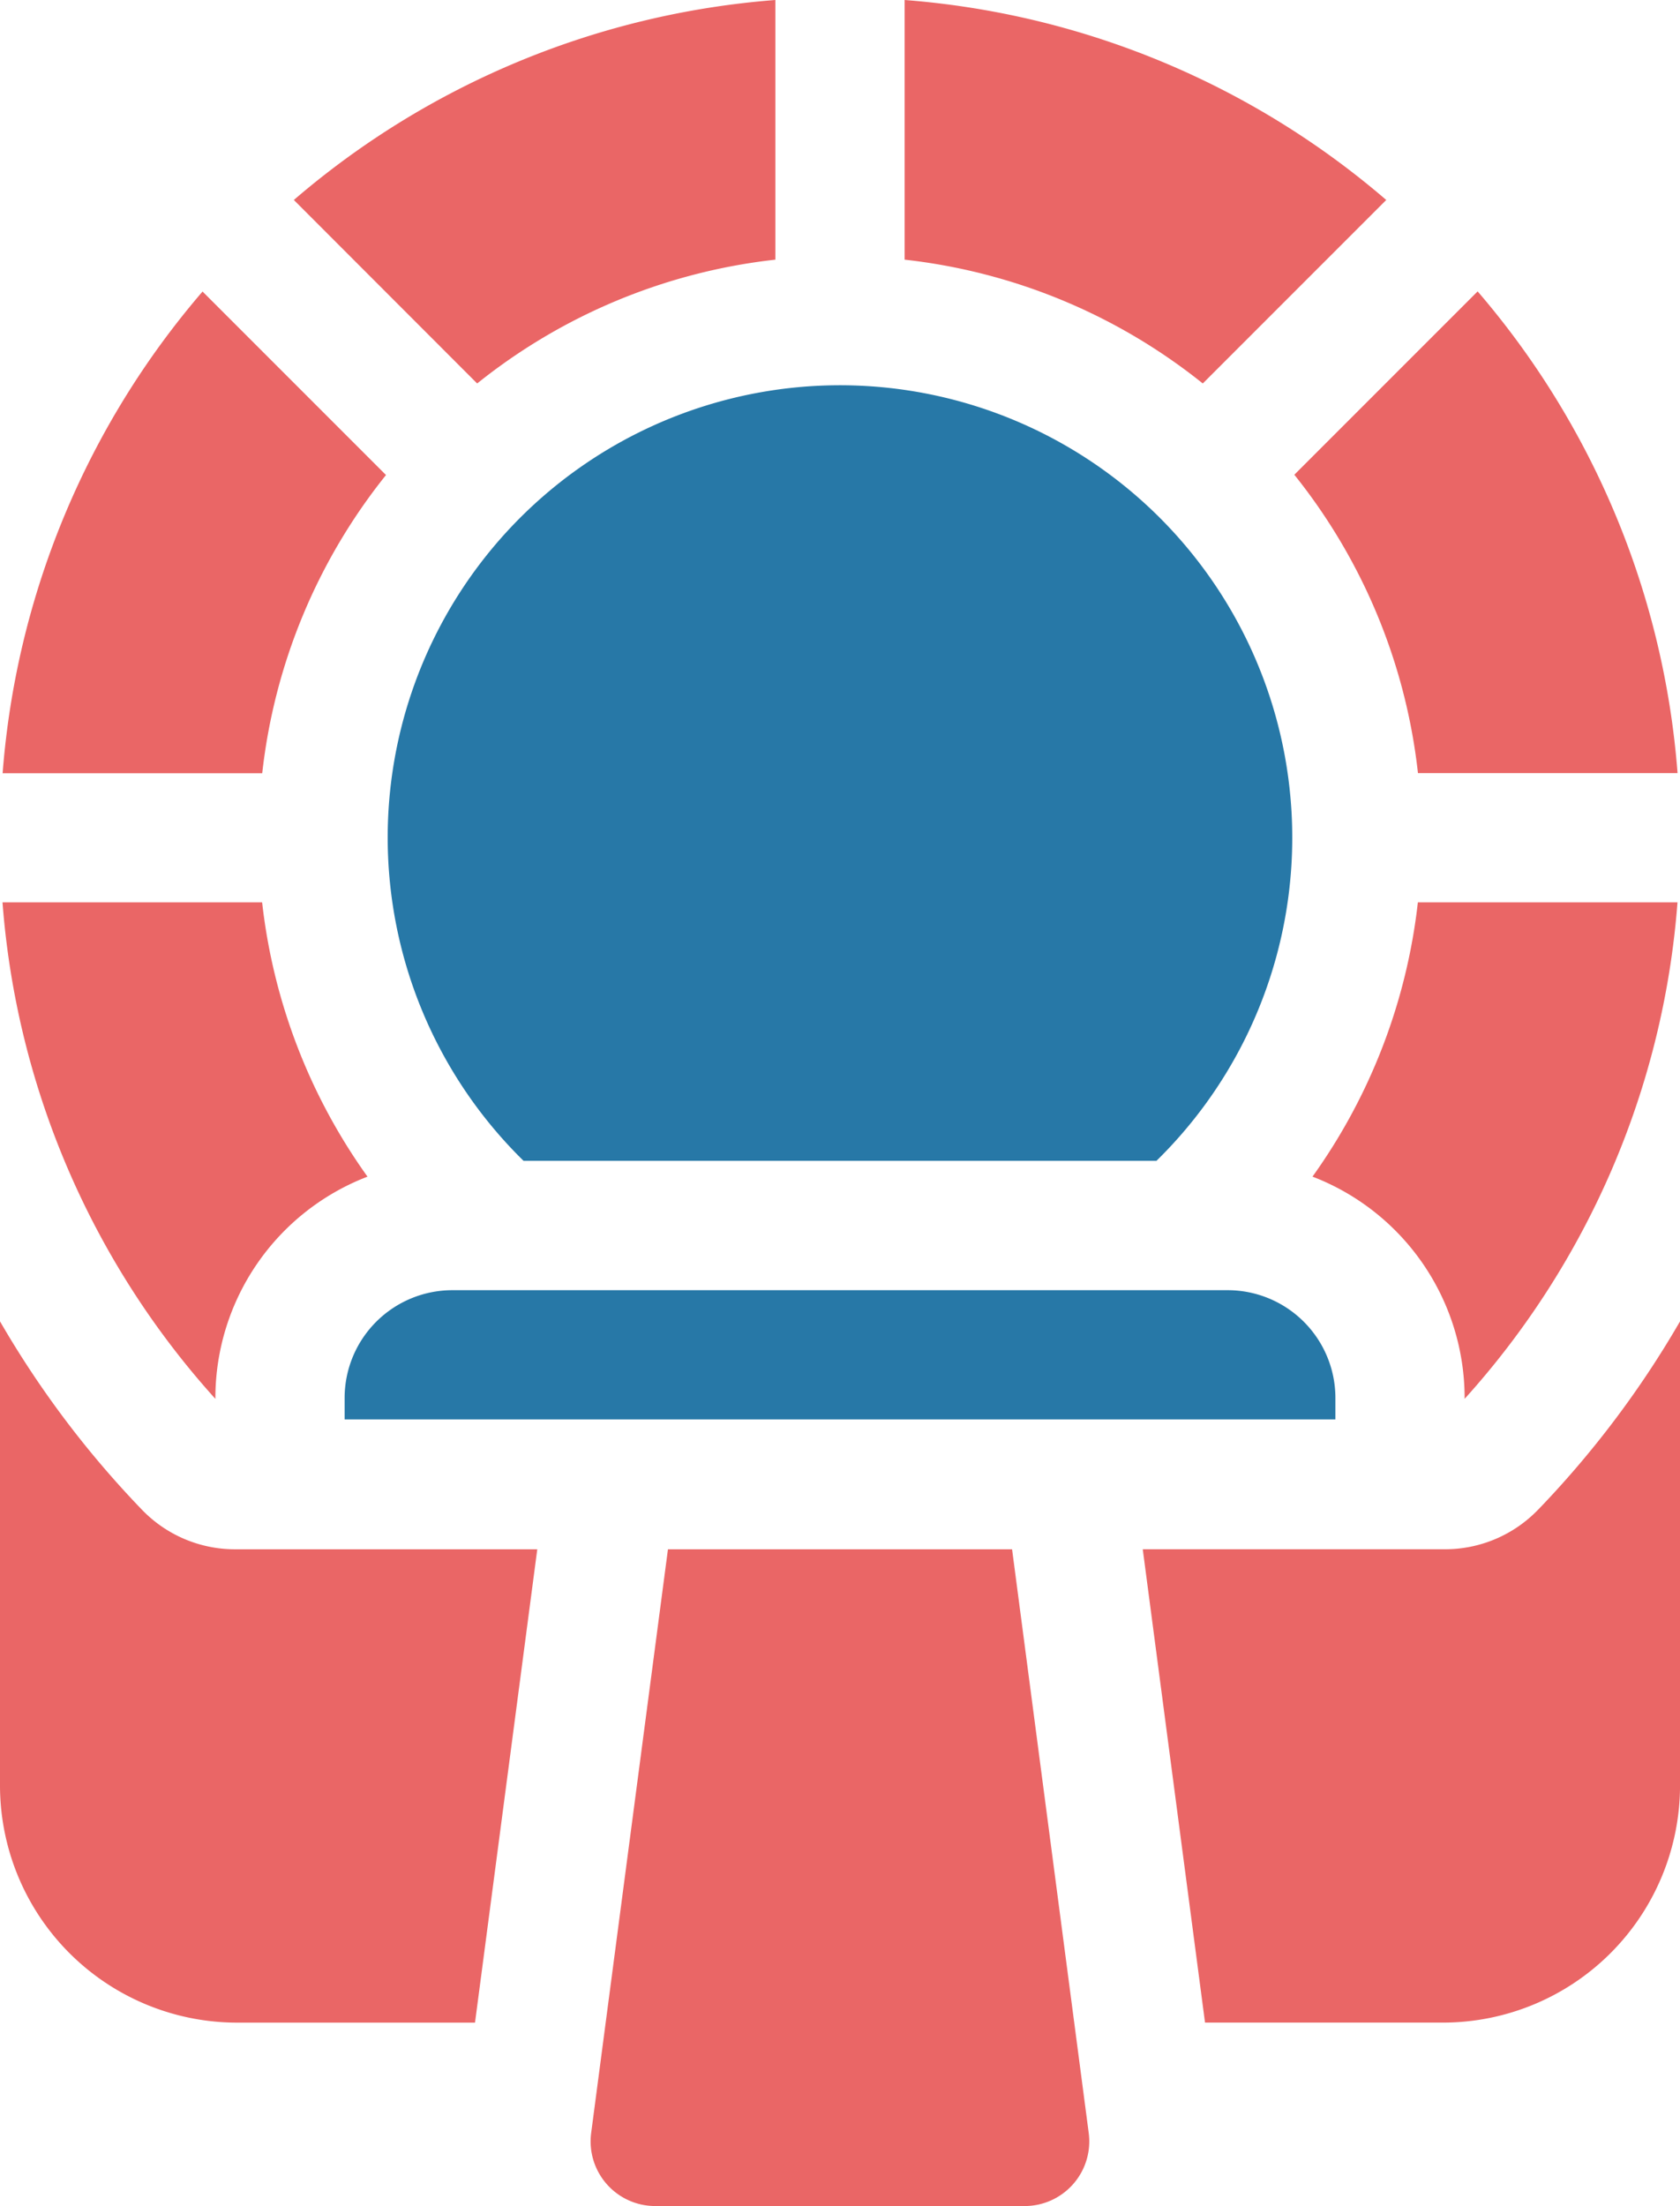 <svg xmlns="http://www.w3.org/2000/svg" width="57.738" height="75.8" viewBox="0 0 57.738 75.8">
  <g id="Group_91" data-name="Group 91" transform="translate(-61)">
    <path id="Path_161" data-name="Path 161" d="M175.051,303.13a3.705,3.705,0,0,0-3.7-3.7H144.7a3.705,3.705,0,0,0-3.7,3.7v.74h34.051Z" transform="translate(-68.156 -255.099)" fill="#2778a7"/>
    <path id="Path_162" data-name="Path 162" d="M65.877,313.145A33.486,33.486,0,0,1,61,306.674v15.953a8.152,8.152,0,0,0,8.143,8.143h8.182l2.14-16.264H69.076A4.441,4.441,0,0,1,65.877,313.145Z" transform="translate(0 -261.272)" fill="#ea6666"/>
    <path id="Path_163" data-name="Path 163" d="M339.865,313.144a4.441,4.441,0,0,1-3.2,1.36H326.278l2.14,16.264H336.6a8.152,8.152,0,0,0,8.143-8.143V306.673a33.491,33.491,0,0,1-4.877,6.471Z" transform="translate(-226.004 -261.271)" fill="#ea6666"/>
    <path id="Path_164" data-name="Path 164" d="M151,104.974a15.557,15.557,0,0,0,4.668,11.1h21.754A15.544,15.544,0,1,0,151,104.974Z" transform="translate(-76.676 -76.189)" fill="#2778a7"/>
    <path id="Path_165" data-name="Path 165" d="M378.23,209.429h-8.923a20,20,0,0,1-3.621,9.424,8.154,8.154,0,0,1,5.228,7.6v.035a28.677,28.677,0,0,0,7.316-17.06Z" transform="translate(-259.578 -178.424)" fill="#ea6666"/>
    <path id="Path_166" data-name="Path 166" d="M145.749,8.922V0A28.746,28.746,0,0,0,129.2,6.871l6.3,6.305A19.89,19.89,0,0,1,145.749,8.922Z" transform="translate(-58.101)" fill="#ea6666"/>
    <path id="Path_167" data-name="Path 167" d="M365.683,84.178h8.922a28.746,28.746,0,0,0-6.871-16.552l-6.3,6.3A19.891,19.891,0,0,1,365.683,84.178Z" transform="translate(-255.951 -57.614)" fill="#ea6666"/>
    <path id="Path_168" data-name="Path 168" d="M287.552,6.871A28.746,28.746,0,0,0,271,0V8.922a19.892,19.892,0,0,1,10.247,4.254Z" transform="translate(-178.91)" fill="#ea6666"/>
    <path id="Path_169" data-name="Path 169" d="M70.5,209.429H61.582a28.676,28.676,0,0,0,7.316,17.06v-.035a8.154,8.154,0,0,1,5.228-7.6,20.007,20.007,0,0,1-3.621-9.424Z" transform="translate(-0.496 -178.424)" fill="#ea6666"/>
    <path id="Path_170" data-name="Path 170" d="M74.747,73.931l-6.3-6.3a28.745,28.745,0,0,0-6.871,16.552h8.922a19.892,19.892,0,0,1,4.254-10.247Z" transform="translate(-0.486 -57.614)" fill="#ea6666"/>
    <path id="Path_171" data-name="Path 171" d="M212.586,359.573H200.759l-2.639,20.056a2.221,2.221,0,0,0,2.2,2.51h12.7a2.221,2.221,0,0,0,2.2-2.51Z" transform="translate(-116.803 -306.339)" fill="#ea6666"/>
  </g>
</svg>
